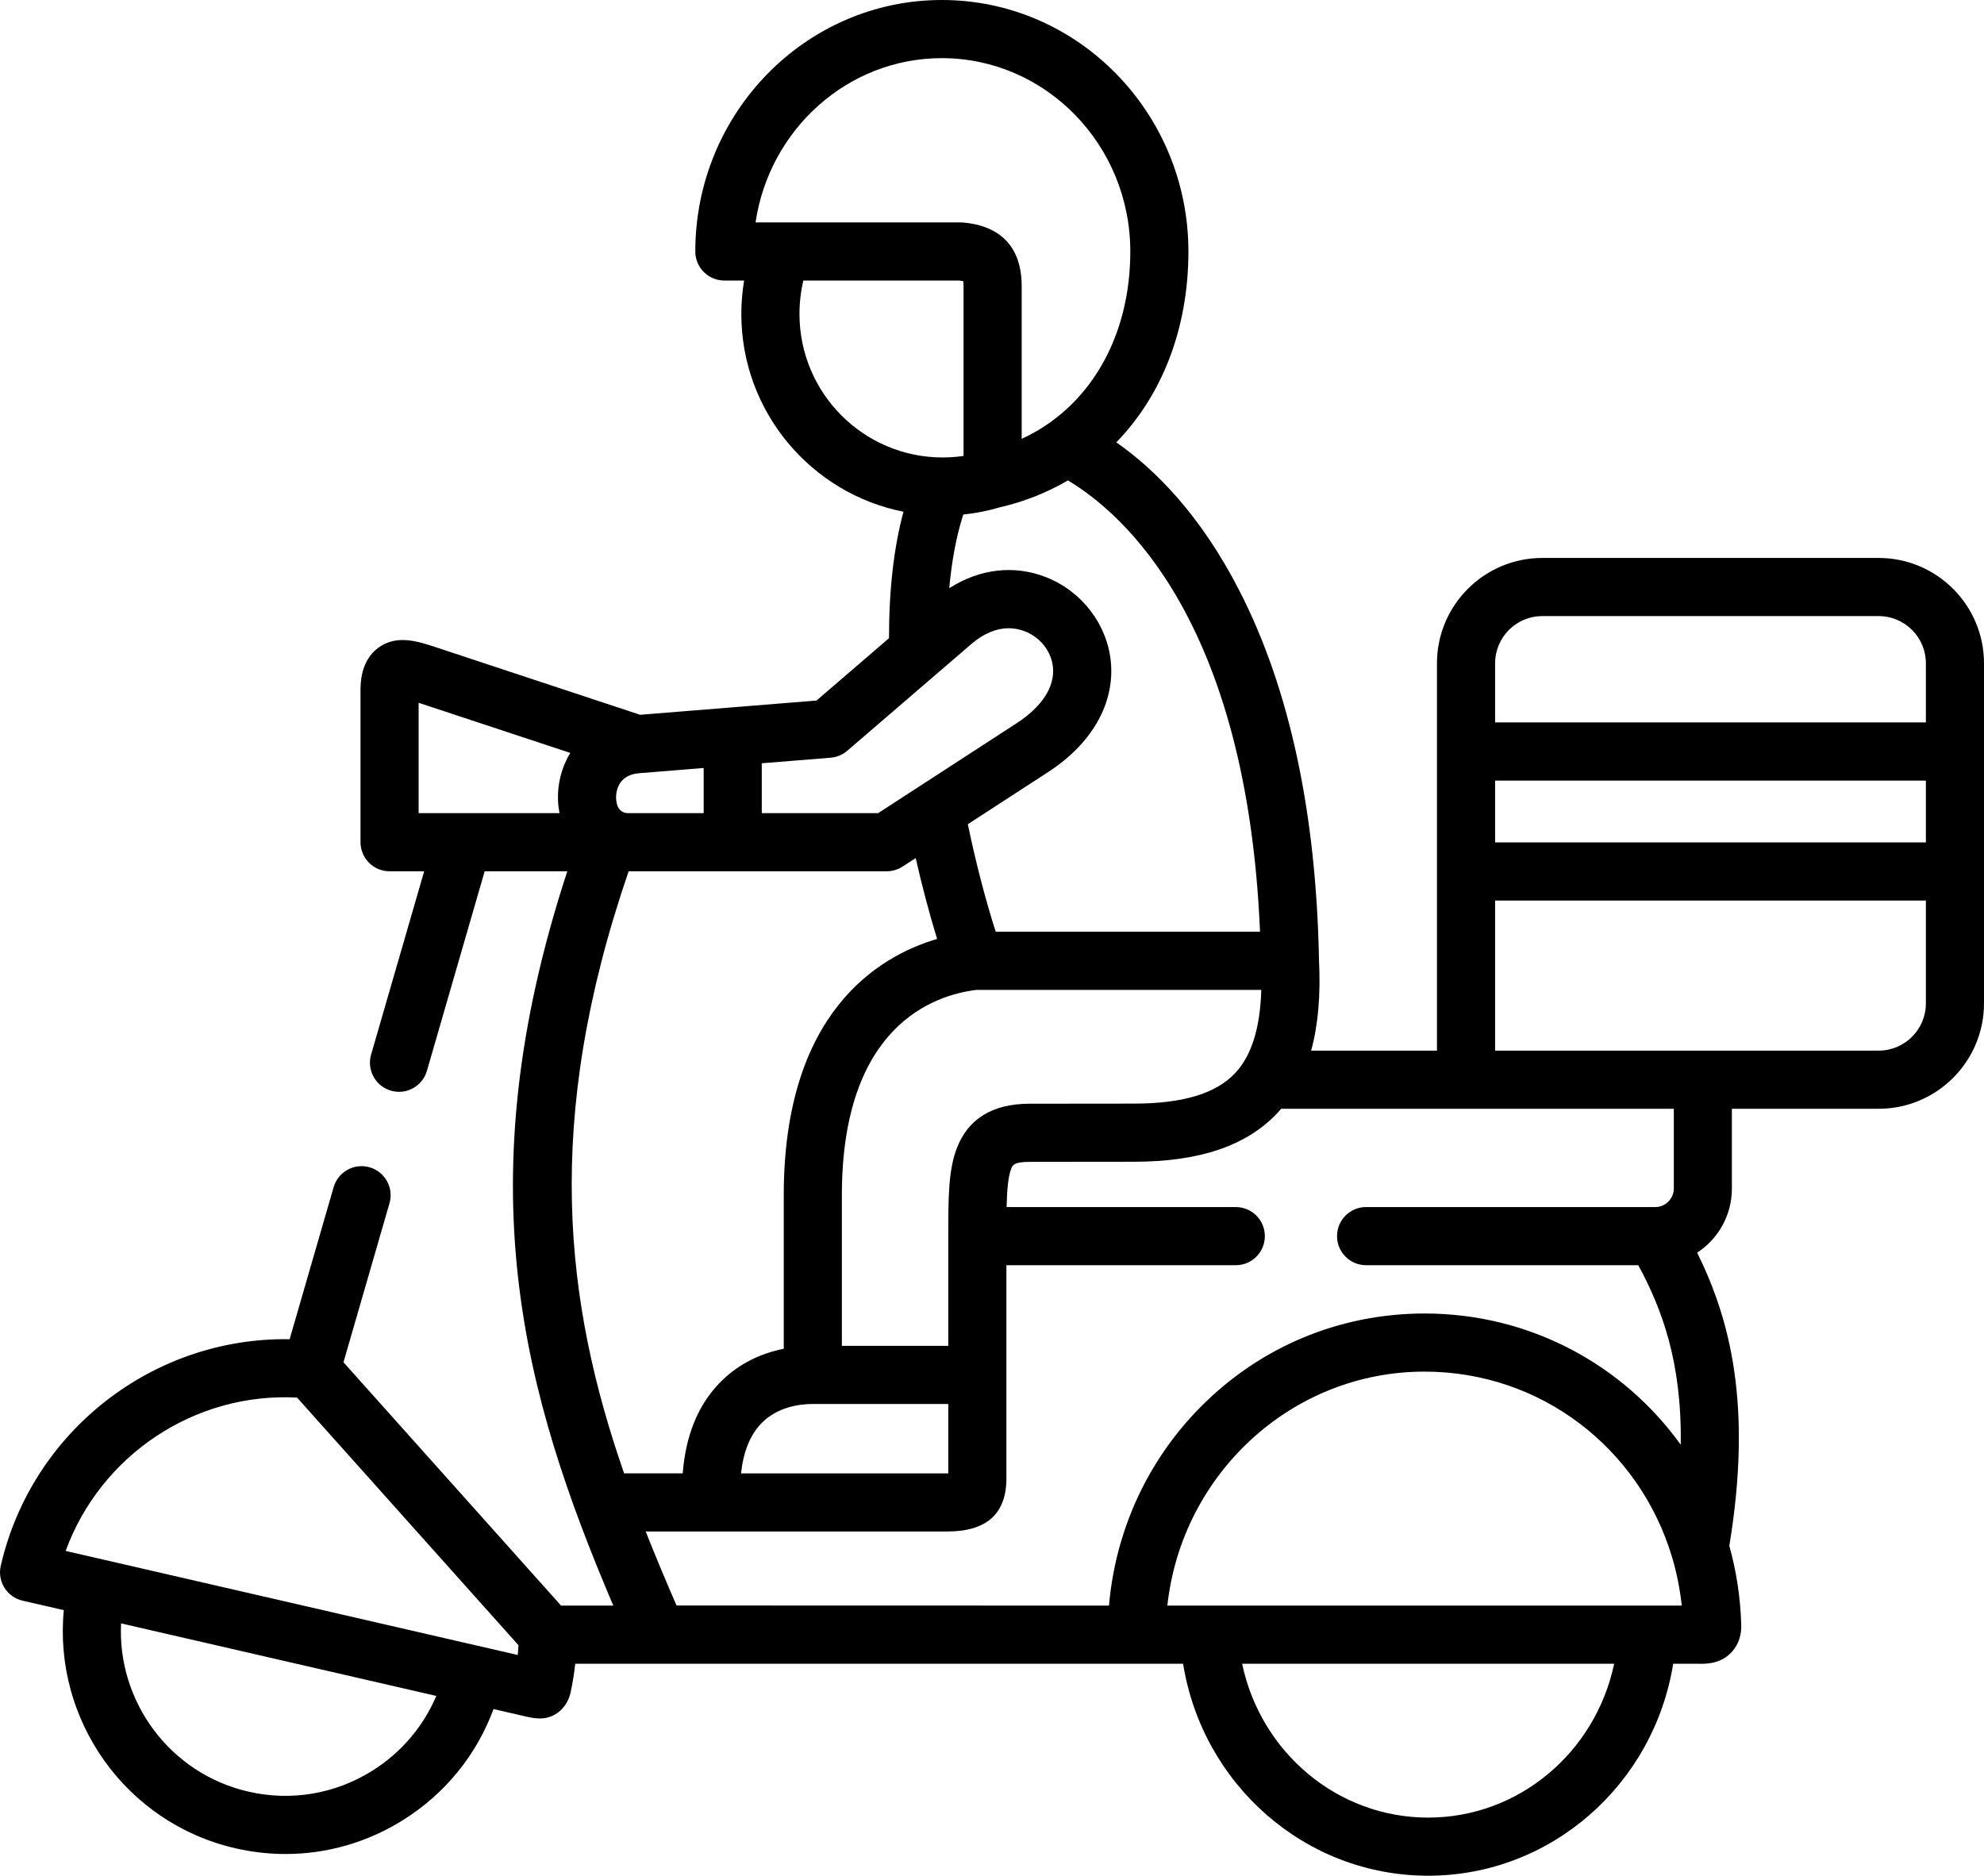 <svg width="55" height="52" viewBox="0 0 55 52" fill="none" xmlns="http://www.w3.org/2000/svg">
<path d="M52.081 15.468H42.754C41.145 15.468 39.835 16.779 39.835 18.389V29.126H36.347C36.541 28.421 36.612 27.59 36.565 26.622V26.622C36.489 22.533 35.748 19.087 34.36 16.379C33.283 14.277 32.025 13.017 30.946 12.263C32.213 10.961 32.945 9.108 32.945 6.972C32.945 3.127 29.879 0 26.11 0C22.341 0 19.275 3.127 19.275 6.972C19.275 7.417 19.636 7.777 20.081 7.777H20.628C20.578 8.082 20.551 8.391 20.551 8.706C20.551 11.415 22.487 13.68 25.046 14.187C24.777 15.183 24.644 16.358 24.645 17.692L22.635 19.421L17.746 19.816L12.106 17.951C11.589 17.78 11.003 17.585 10.495 17.952C9.994 18.314 9.994 18.946 9.994 19.154V23.348C9.994 23.793 10.354 24.154 10.8 24.154H11.759L10.287 29.238C10.164 29.666 10.41 30.113 10.838 30.236C11.265 30.361 11.712 30.114 11.835 29.686L13.436 24.154H15.727C12.878 32.843 14.503 38.642 17.002 44.512H15.554L9.522 37.766L10.797 33.359C10.921 32.932 10.675 32.485 10.247 32.361C9.82 32.237 9.373 32.484 9.249 32.911L8.029 37.127C4.256 37.064 0.881 39.666 0.021 43.409C-0.079 43.843 0.192 44.275 0.625 44.375L1.769 44.638C1.477 47.673 3.475 50.537 6.523 51.239C6.986 51.346 7.453 51.398 7.917 51.398C9.06 51.398 10.183 51.078 11.177 50.455C12.343 49.724 13.212 48.65 13.682 47.38L14.584 47.588C14.853 47.65 15.108 47.681 15.363 47.544C15.6 47.416 15.758 47.186 15.817 46.926C15.874 46.662 15.917 46.394 15.947 46.123H32.797C33.336 49.474 36.186 52 39.59 52C42.995 52 45.845 49.474 46.384 46.123H46.999C46.999 46.123 47.121 46.125 47.149 46.125C47.379 46.125 47.712 46.099 47.985 45.821C48.122 45.682 48.283 45.433 48.27 45.038C48.248 44.281 48.134 43.55 47.94 42.855C48.582 38.958 47.965 36.585 47.049 34.728C47.628 34.349 48.011 33.695 48.011 32.952V30.738H52.081C53.691 30.738 55 29.427 55 27.817V18.389C55 16.779 53.691 15.468 52.081 15.468ZM10.321 49.09C9.29 49.736 8.07 49.941 6.885 49.669C4.704 49.167 3.25 47.167 3.356 45.005L12.095 47.016C11.733 47.868 11.121 48.588 10.321 49.09ZM14.353 45.881L1.82 42.996C2.787 40.348 5.39 38.594 8.235 38.745L14.374 45.611C14.369 45.701 14.362 45.791 14.353 45.881ZM26.522 31.839C26.288 32.456 26.288 33.217 26.288 34.269V37.31H23.338V33.138C23.338 28.422 25.912 27.582 27.067 27.443H34.965C34.933 28.513 34.692 29.274 34.233 29.757C33.699 30.32 32.785 30.594 31.438 30.595L28.546 30.598C27.515 30.598 26.834 31.016 26.522 31.839ZM26.288 38.922V40.846C26.281 40.846 26.273 40.846 26.265 40.846H20.543C20.607 40.249 20.793 39.787 21.098 39.468C21.552 38.992 22.192 38.922 22.532 38.922H26.288ZM34.93 25.831H27.603C27.308 24.905 27.046 23.891 26.83 22.849L29.058 21.403C30.274 20.613 30.907 19.497 30.794 18.341C30.694 17.316 29.997 16.401 29.019 16.009C28.126 15.651 27.165 15.764 26.315 16.307C26.385 15.536 26.515 14.848 26.704 14.264C27.047 14.229 27.389 14.162 27.723 14.063C28.405 13.905 29.035 13.652 29.604 13.318C31.156 14.245 34.569 17.252 34.93 25.831ZM20.945 6.166C21.326 3.591 23.497 1.612 26.11 1.612C28.99 1.612 31.334 4.016 31.334 6.972C31.334 9.376 30.181 11.313 28.323 12.166V7.926C28.323 7.192 28.042 6.291 26.704 6.169C26.68 6.167 26.655 6.166 26.631 6.166H20.945ZM22.163 8.706C22.163 8.388 22.199 8.078 22.27 7.778H26.591C26.641 7.783 26.677 7.789 26.703 7.794C26.707 7.824 26.711 7.867 26.711 7.926V12.64C26.519 12.668 26.326 12.682 26.133 12.682C26.131 12.682 26.129 12.682 26.128 12.682C23.941 12.681 22.163 10.898 22.163 8.706ZM21.118 21.16L23.026 21.006C23.196 20.992 23.358 20.925 23.487 20.814L26.931 17.851L26.931 17.851C27.265 17.564 27.62 17.417 27.966 17.417C28.12 17.417 28.272 17.446 28.42 17.505C28.846 17.675 29.148 18.065 29.19 18.498C29.243 19.042 28.885 19.594 28.181 20.051L24.343 22.543H21.118V21.16H21.118ZM17.713 21.436L19.507 21.291V22.543H17.423C17.152 22.543 17.087 22.318 17.079 22.13C17.075 22.023 17.085 21.488 17.713 21.436ZM15.806 20.88C15.564 21.278 15.45 21.743 15.469 22.196C15.474 22.313 15.489 22.426 15.509 22.536C15.509 22.538 15.508 22.54 15.509 22.543H11.605V19.483L15.809 20.873C15.808 20.876 15.807 20.878 15.806 20.88ZM17.427 24.154H24.582C24.737 24.154 24.89 24.109 25.02 24.024L25.385 23.788C25.56 24.563 25.76 25.318 25.978 26.03C24.335 26.515 21.727 28.083 21.727 33.138V37.391C21.161 37.505 20.492 37.769 19.933 38.354C19.343 38.971 19.007 39.807 18.926 40.845H17.301C15.663 36.125 15.04 31.101 17.427 24.154ZM18.755 44.509C18.457 43.824 18.17 43.142 17.9 42.457H26.265C27.35 42.457 27.899 41.963 27.899 40.99V35.075H34.259C34.704 35.075 35.064 34.714 35.064 34.269C35.064 33.824 34.704 33.463 34.259 33.463H27.905C27.915 33.006 27.945 32.631 28.029 32.41C28.069 32.303 28.105 32.21 28.547 32.21L31.44 32.207C33.251 32.205 34.547 31.767 35.402 30.867C35.441 30.825 35.479 30.781 35.516 30.738H46.401V32.952C46.401 33.229 46.167 33.463 45.891 33.463H37.87C37.425 33.463 37.065 33.824 37.065 34.269C37.065 34.714 37.425 35.075 37.87 35.075H45.417C46.054 36.257 46.627 37.728 46.593 40.052C44.999 37.838 42.419 36.414 39.49 36.414C37.138 36.414 34.931 37.336 33.276 39.012C31.807 40.499 30.924 42.428 30.743 44.512L18.755 44.509ZM39.59 50.389C37.072 50.389 34.948 48.574 34.434 46.124H44.747C44.233 48.574 42.109 50.389 39.59 50.389ZM32.361 44.512C32.757 40.869 35.803 38.025 39.49 38.025C42.727 38.025 45.446 40.16 46.346 43.149C46.349 43.158 46.352 43.168 46.355 43.177C46.482 43.606 46.572 44.052 46.621 44.512H32.361ZM53.389 27.817C53.389 28.539 52.802 29.126 52.081 29.126H41.447V24.965H53.389V27.817ZM53.389 23.353H41.447V21.64H53.389V23.353ZM53.389 20.028H41.447V18.389C41.447 17.667 42.033 17.08 42.754 17.08H52.081C52.802 17.08 53.389 17.667 53.389 18.389V20.028Z" fill="black"/>
</svg>
